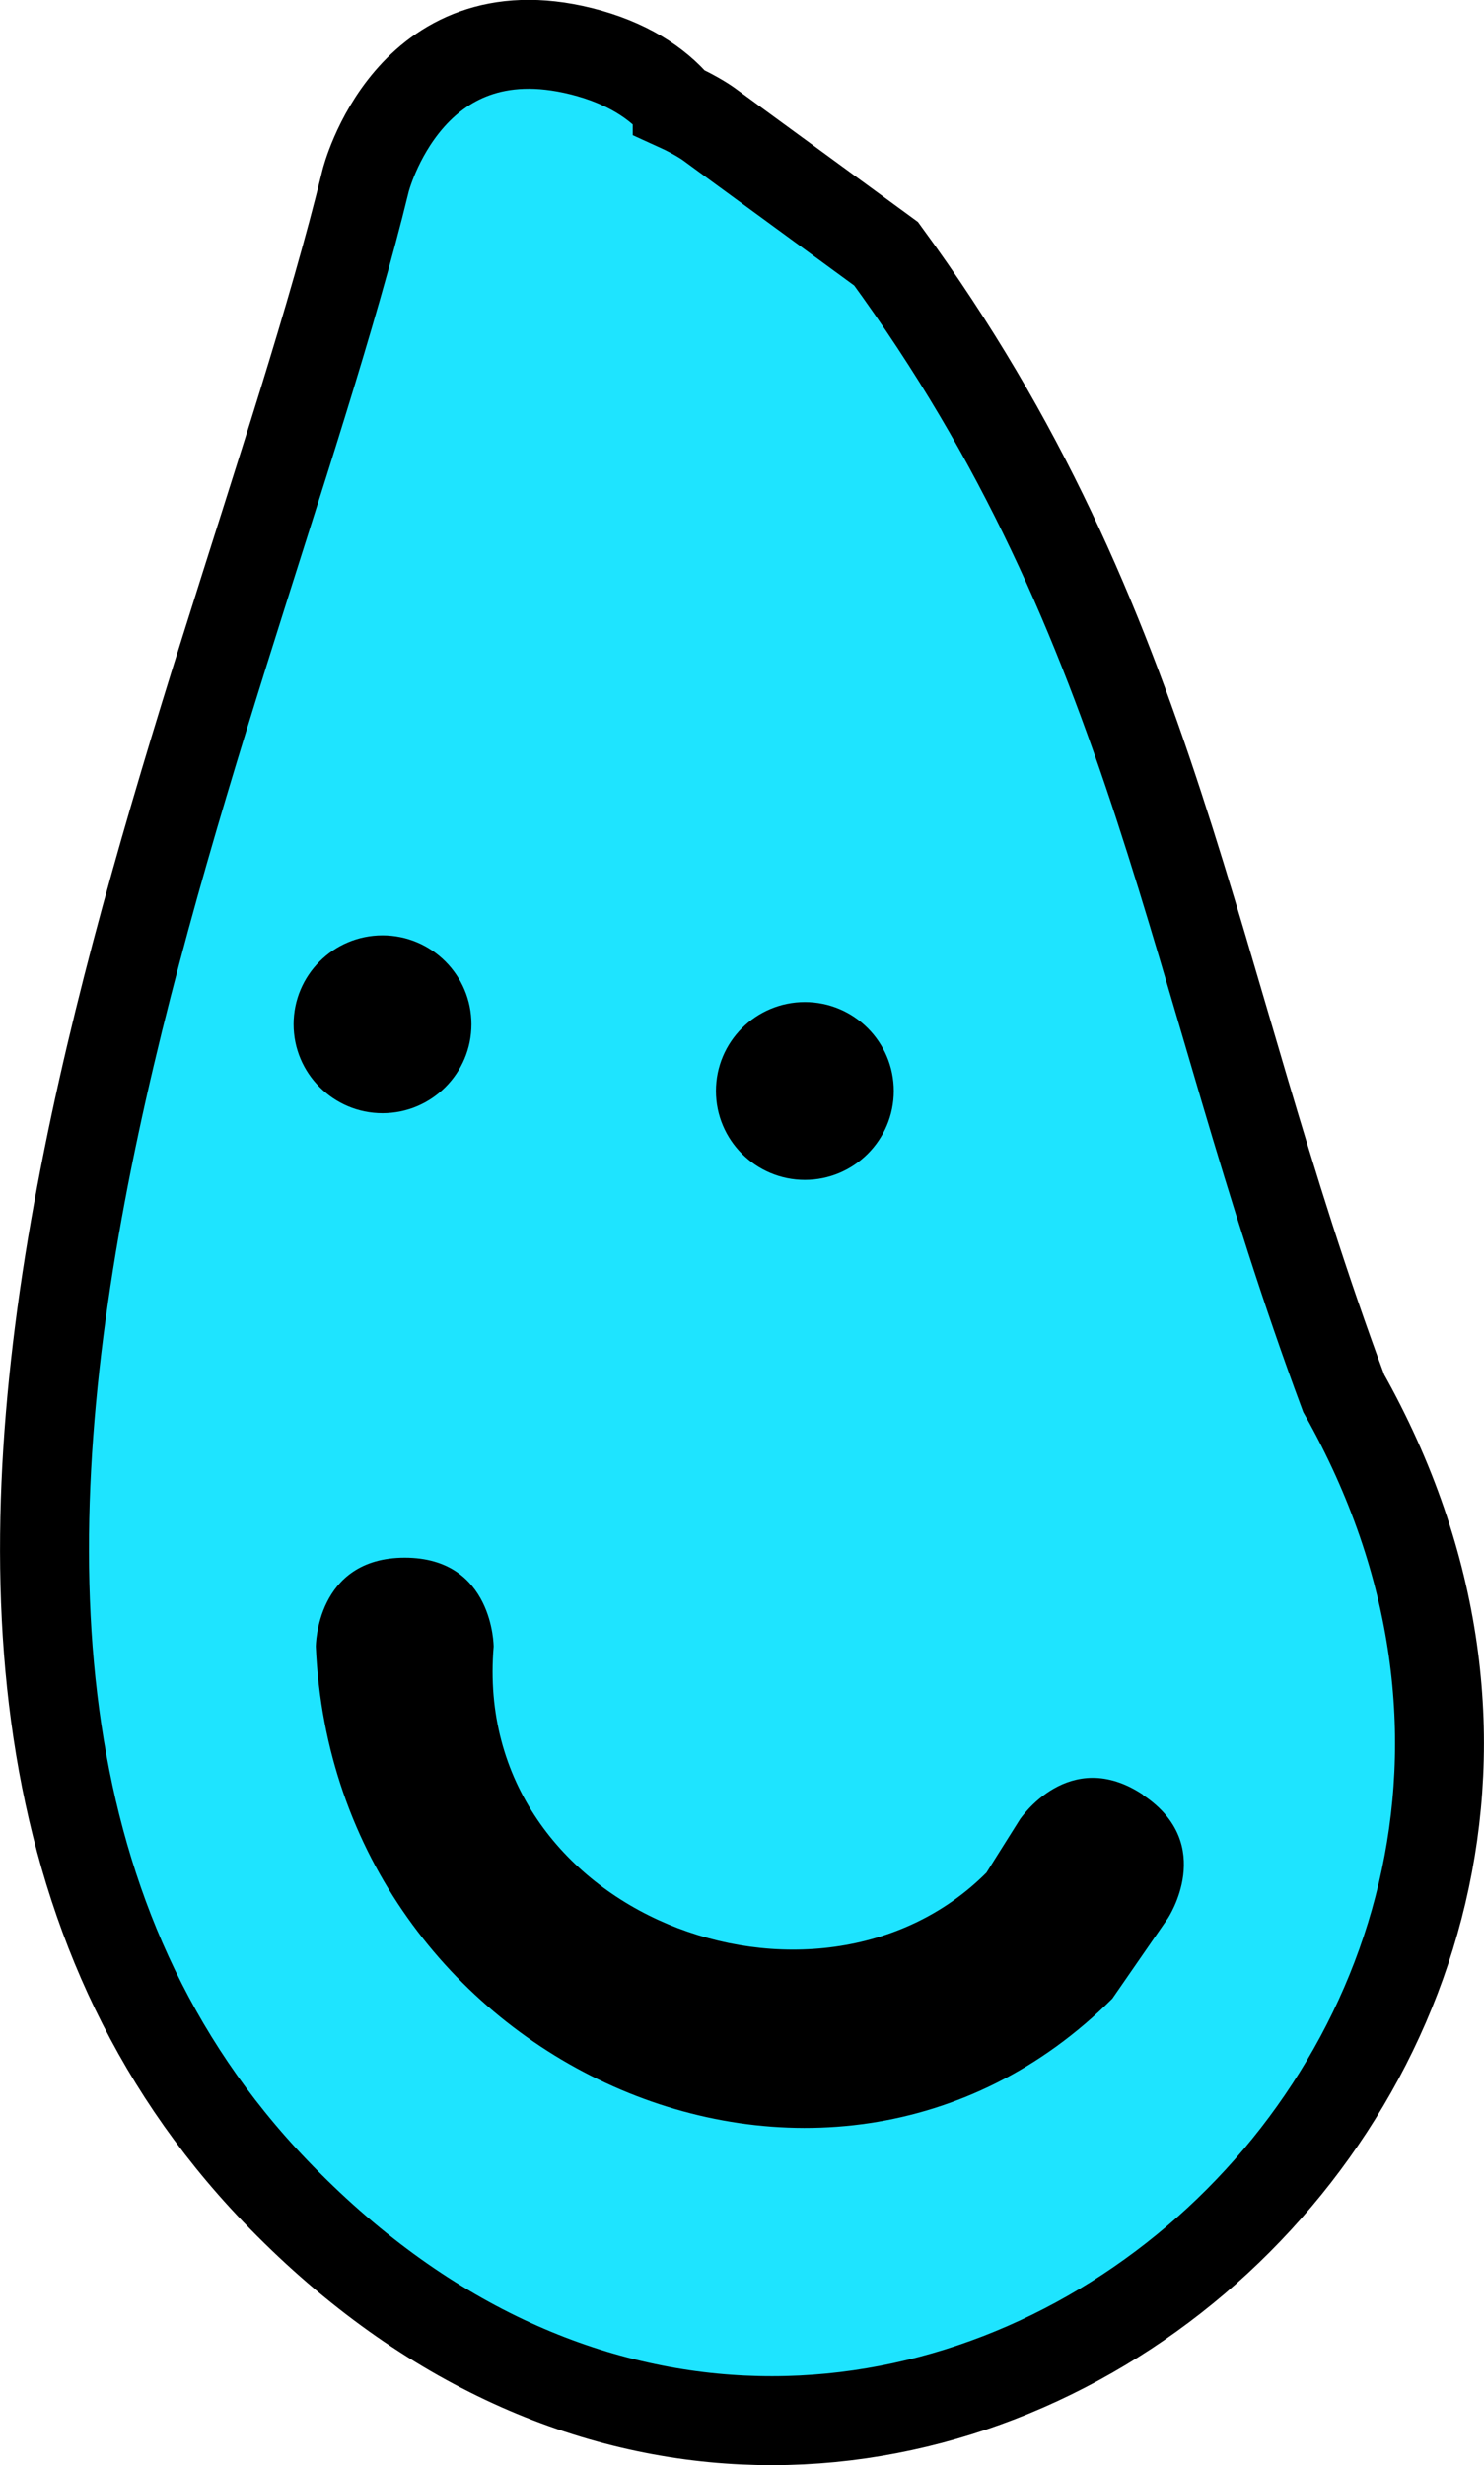<svg version="1.1" xmlns="http://www.w3.org/2000/svg" xmlns:xlink="http://www.w3.org/1999/xlink" width="8.345" height="13.86" viewBox="0,0,8.345,13.86"><g transform="translate(-235.828,-173.07)"><g data-paper-data="{&quot;isPaintingLayer&quot;:true}" fill-rule="nonzero" stroke-width="0.5" stroke-linecap="butt" stroke-linejoin="miter" stroke-miterlimit="10" stroke-dasharray="" stroke-dashoffset="0" style="mix-blend-mode: normal"><path d="M239.636,173.669c0.108,0.049 0.174,0.096 0.174,0.096l1.001,0.732c1.54,2.107 1.693,4.038 2.573,6.407c2.175,3.857 -2.723,7.915 -6.011,4.482c-2.837,-2.962 -0.237,-8.222 0.511,-11.3c0,0 0.243,-0.97 1.213,-0.728c0.254,0.064 0.426,0.177 0.539,0.31z" fill="#1ee4ff" stroke="#000000"/><path d="M237.479,178.829c0,-0.276 0.224,-0.5 0.5,-0.5c0.276,0 0.5,0.224 0.5,0.5c0,0.276 -0.224,0.5 -0.5,0.5c-0.276,0 -0.5,-0.224 -0.5,-0.5z" fill="#000000" stroke="none"/><path d="M239.854,179.204c0,-0.276 0.224,-0.5 0.5,-0.5c0.276,0 0.5,0.224 0.5,0.5c0,0.276 -0.224,0.5 -0.5,0.5c-0.276,0 -0.5,-0.224 -0.5,-0.5z" fill="#000000" stroke="none"/><path d="M242.256,183.163c0.416,0.277 0.139,0.693 0.139,0.693l-0.312,0.451c-1.612,1.612 -4.379,0.364 -4.479,-1.979c0,0 0,-0.5 0.5,-0.5c0.5,0 0.5,0.5 0.5,0.5c-0.128,1.515 1.819,2.224 2.771,1.271l0.188,-0.299c0,0 0.277,-0.416 0.693,-0.139z" fill="#000000" stroke="none"/></g></g></svg>